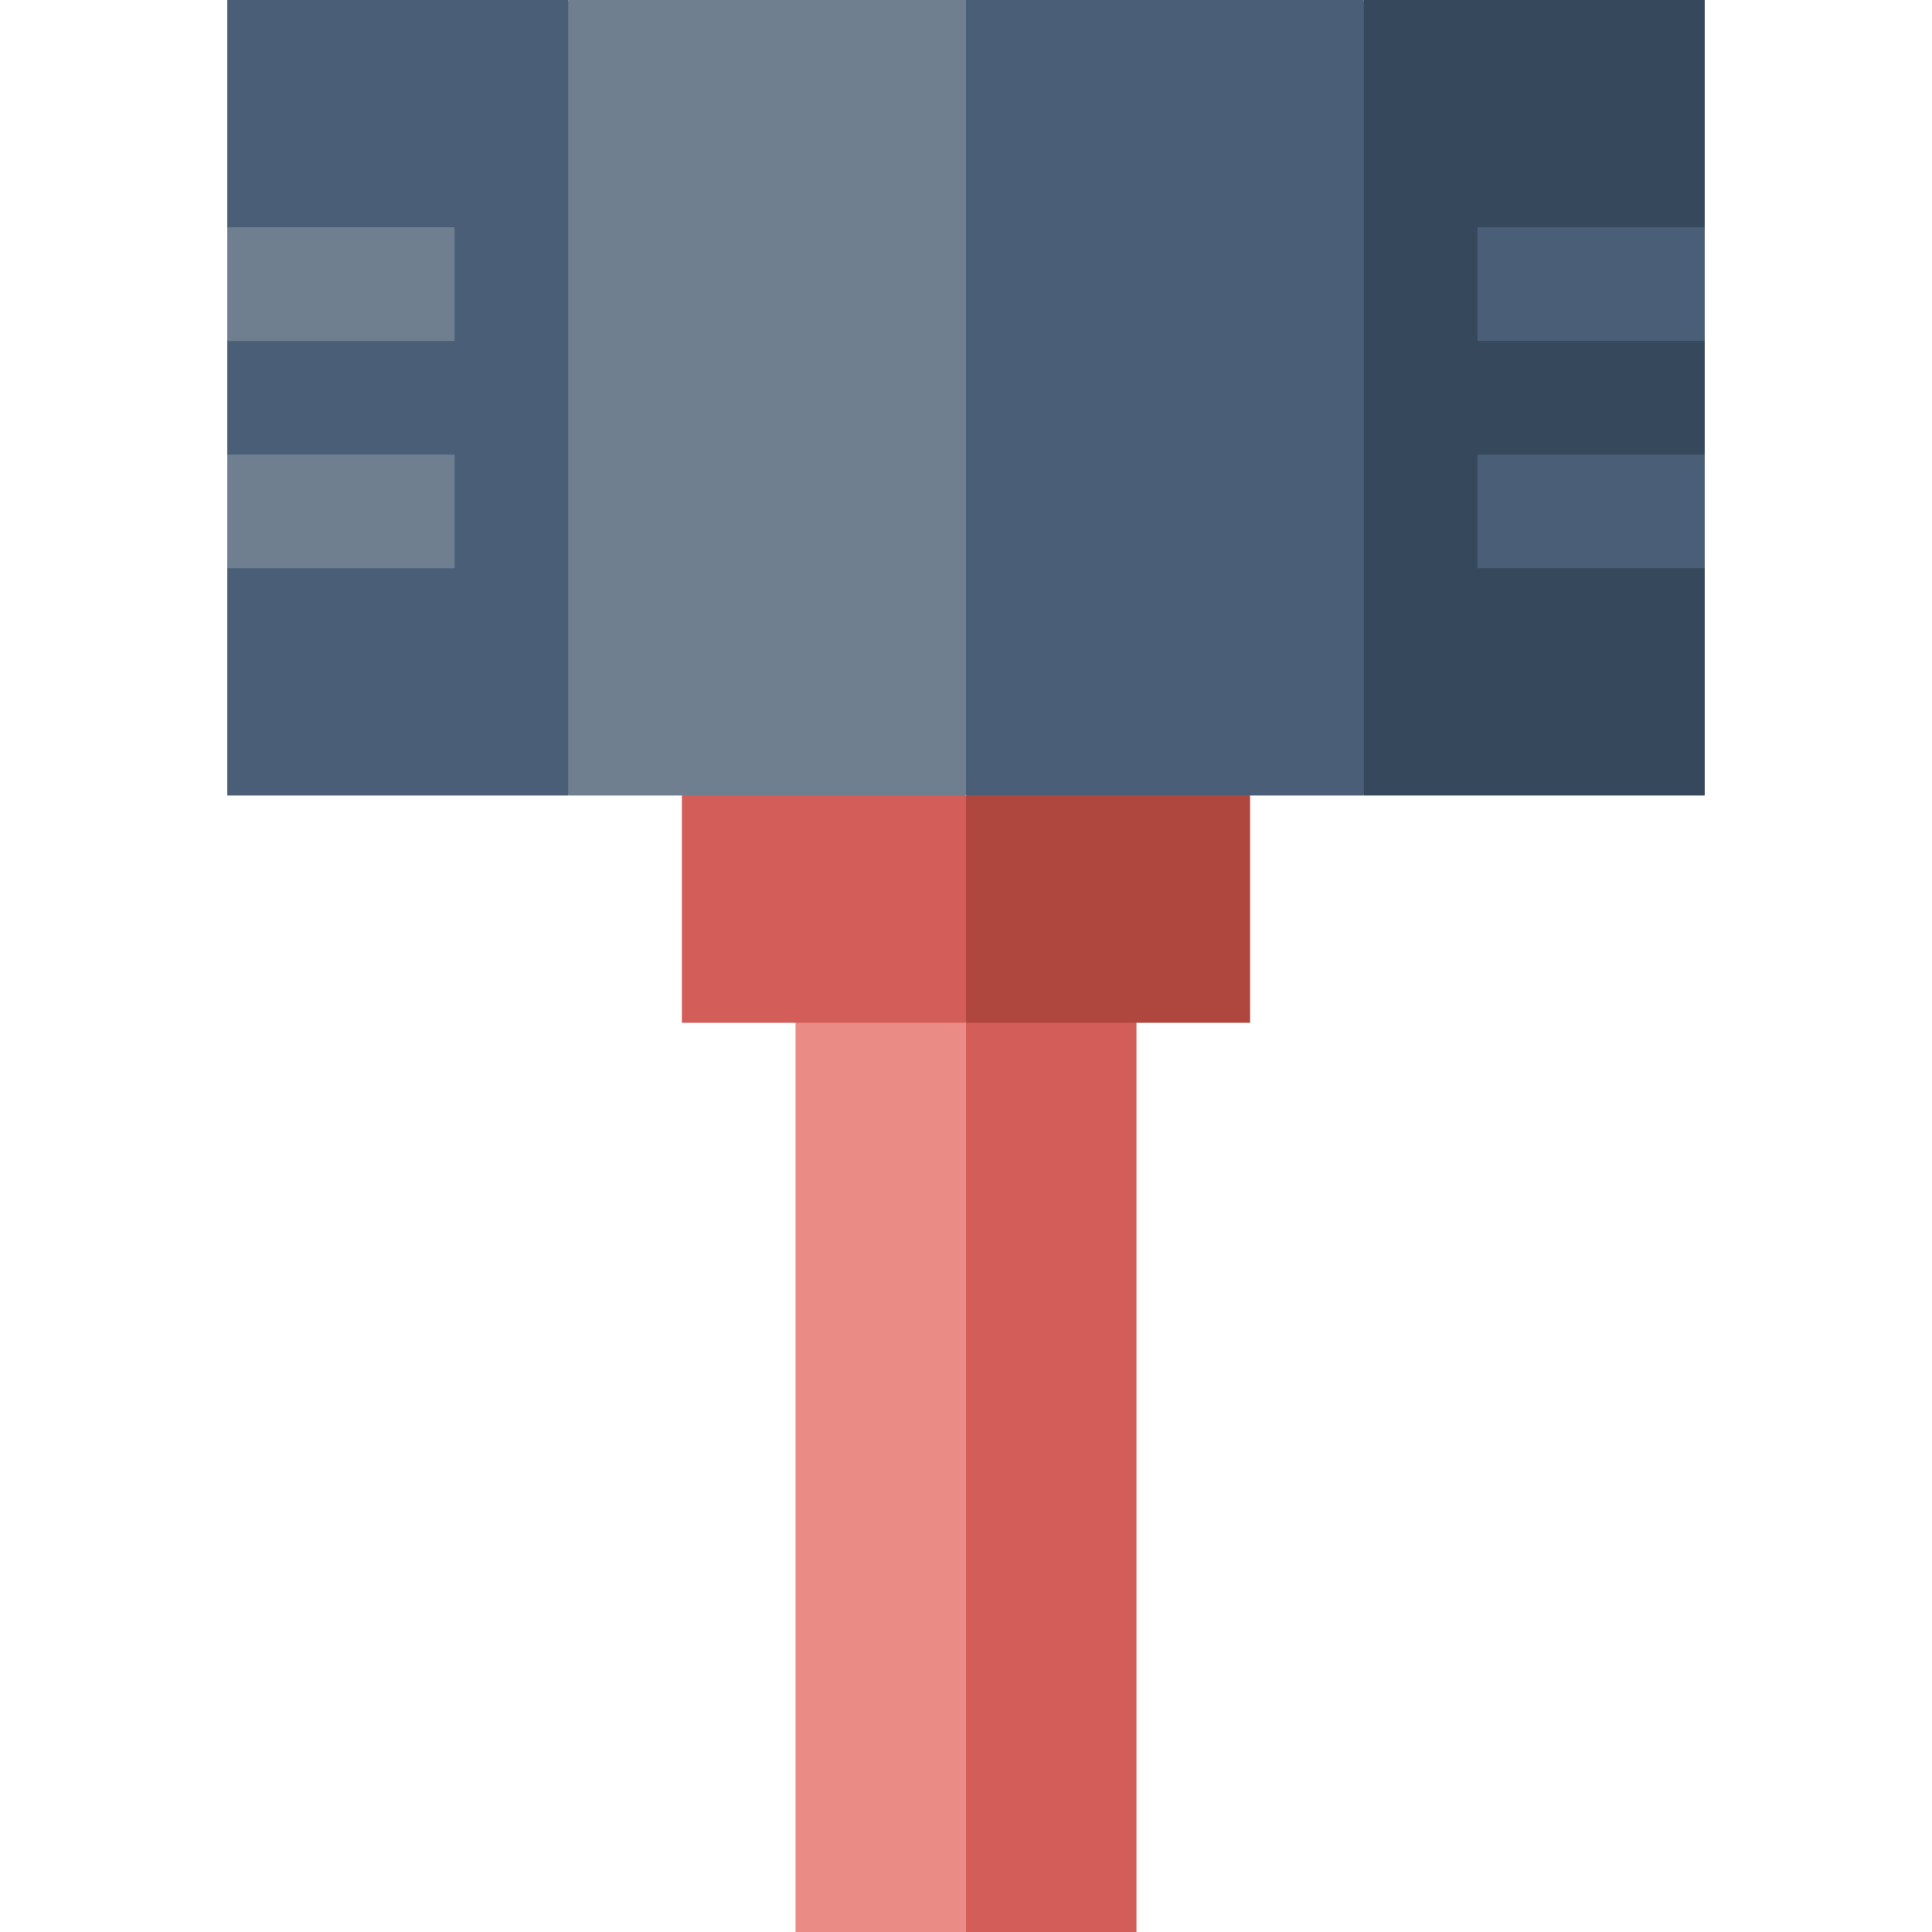 <svg id="Capa_1" enable-background="new 0 0 510 510" height="512" viewBox="0 0 510 510" width="512" xmlns="http://www.w3.org/2000/svg"><g><path d="m255 510c-14.981 0-30.019 0-45 0 0-6.771 0-233.232 0-240l22.5-10 22.5 10 10 120z" fill="#ea8b86"/><path d="m300 510c-14.981 0-30.019 0-45 0 0-6.771 0-233.232 0-240l22.5-10 22.5 10z" fill="#d35e59"/><path d="m255 270c-20.194 0-63.236 0-75 0 0-7.259 0-52.693 0-60l37.5-10 37.5 10 10 30z" fill="#d35e59"/><path d="m330 270c-20.194 0-63.236 0-75 0 0-7.259 0-52.693 0-60l37.5-10 37.5 10z" fill="#b0473e"/><path d="m255 210c-28.278 0-88.527 0-105 0l-10-105 10-105h105l10 105z" fill="#6f7f8f"/><path d="m360 210c-28.278 0-88.527 0-105 0 0-11.664 0-198.336 0-210h105l10 105z" fill="#4a5f77"/><path d="m150 210c-10.889 0-79.04 0-90 0v-60l10-14.999-10-15c0-10.493 0-19.508 0-30.001l10-15-10-15v-60h90z" fill="#4a5f77"/><path d="m450 210c-10.889 0-79.04 0-90 0 0-11.664 0-198.336 0-210h90v60l-10 15 10 15v30.001l-10 15 10 14.999z" fill="#36485b"/><path d="m450 150c-7.259 0-52.693 0-60 0 0-10.492 0-19.508 0-30h60z" fill="#4a5f77"/><path d="m450 90c-7.259 0-52.693 0-60 0 0-10.492 0-19.508 0-30h60z" fill="#4a5f77"/><g fill="#6f7f8f"><path d="m120 150c-7.259 0-52.693 0-60 0 0-10.492 0-19.508 0-30h60z"/><path d="m120 90c-7.259 0-52.693 0-60 0 0-10.492 0-19.508 0-30h60z"/></g></g></svg>
